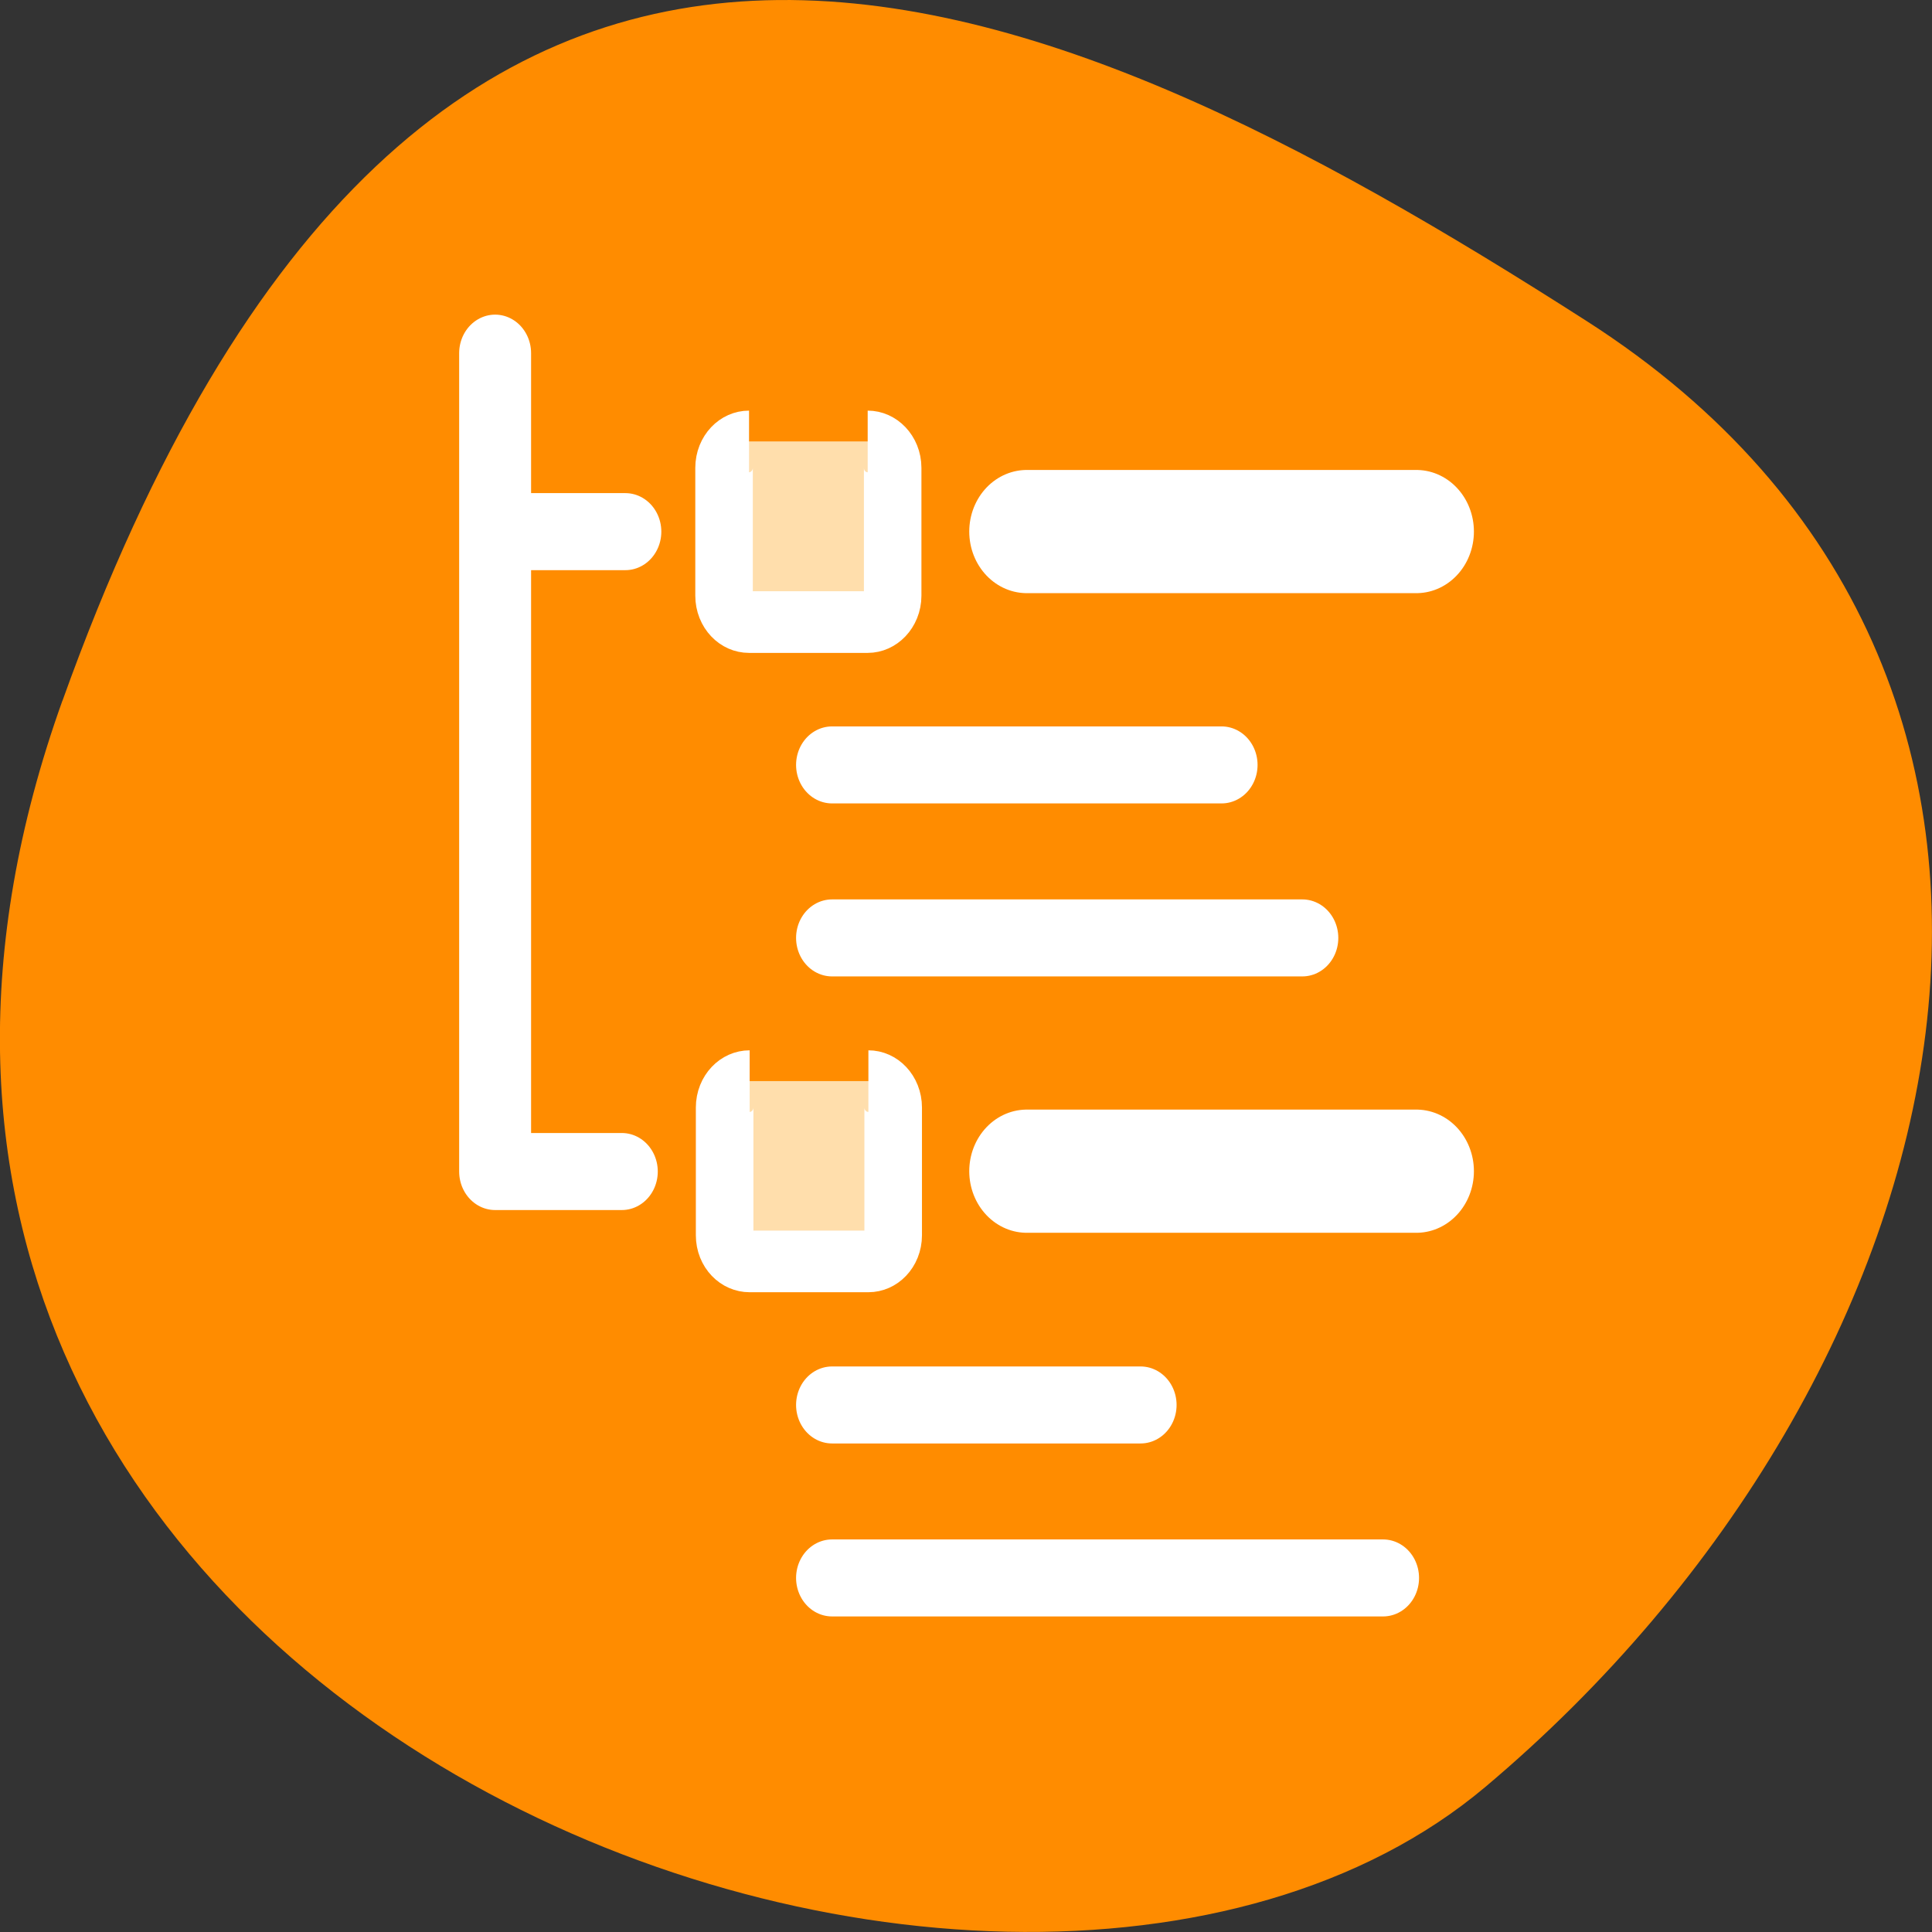 <svg xmlns="http://www.w3.org/2000/svg" viewBox="0 0 32 32"><rect x="0" y="0" width="32" height="32" fill="#333333" stroke="none"/><path d="m 1.035 11.602 c -5.977 16.676 15.5 24.785 23.566 17.996 c 8.066 -6.789 10.82 -18.422 1.684 -24.277 c -9.137 -5.855 -19.273 -10.395 -25.25 6.285" style="fill:#ff8c00"/><g style="stroke:#fff;stroke-linejoin:round"><path d="m 19.566 24.238 c -0.517 0 -0.928 0.409 -0.928 0.915 v 4.429 c 0 0.507 0.412 0.915 0.928 0.915 h 4.406 c 0.508 0 0.928 -0.409 0.928 -0.915 v -4.429 c 0 -0.507 -0.42 -0.915 -0.928 -0.915" transform="matrix(0.446 0 0 0.478 3.68 -4.274)" style="fill:#ffdeac;fill-rule:evenodd;stroke-width:2.136"/><g style="fill:none;stroke-linecap:round"><path d="m 14.716 52.275 h -5.143 v -31.018 m 0 6.765 h 5.287" transform="matrix(0.408 0 0 0.437 4.295 -3.44)" style="stroke-width:2.92"/><g transform="matrix(0.357 0 0 0.382 2.335 2.659)" style="stroke-width:5.342"><path d="m 41.099 16.087 h 18.072"/><path d="m 41.099 43.821 h 18.072"/></g><g transform="matrix(0.357 0 0 0.382 2.335 2.685)" style="stroke-width:3.339"><path d="m 32.063 26.137 h 18.072"/><path d="m 32.063 33.638 h 21.818"/></g></g><path d="m 28.24 42.18 c -0.646 0 -1.161 0.511 -1.161 1.145 v 5.539 c 0 0.634 0.515 1.134 1.161 1.134 h 5.509 c 0.635 0 1.15 -0.501 1.15 -1.134 v -5.539 c 0 -0.634 -0.515 -1.145 -1.15 -1.145" transform="matrix(0.357 0 0 0.382 2.335 1.794)" style="fill:#ffdeac;fill-rule:evenodd;stroke-width:2.671"/><g transform="matrix(0.357 0 0 0.382 2.335 13.287)" style="fill:none;stroke-linecap:round;stroke-width:3.339"><path d="m 32.063 26.135 h 14.315"/><path d="m 32.063 33.635 h 25.564"/></g></g></svg>